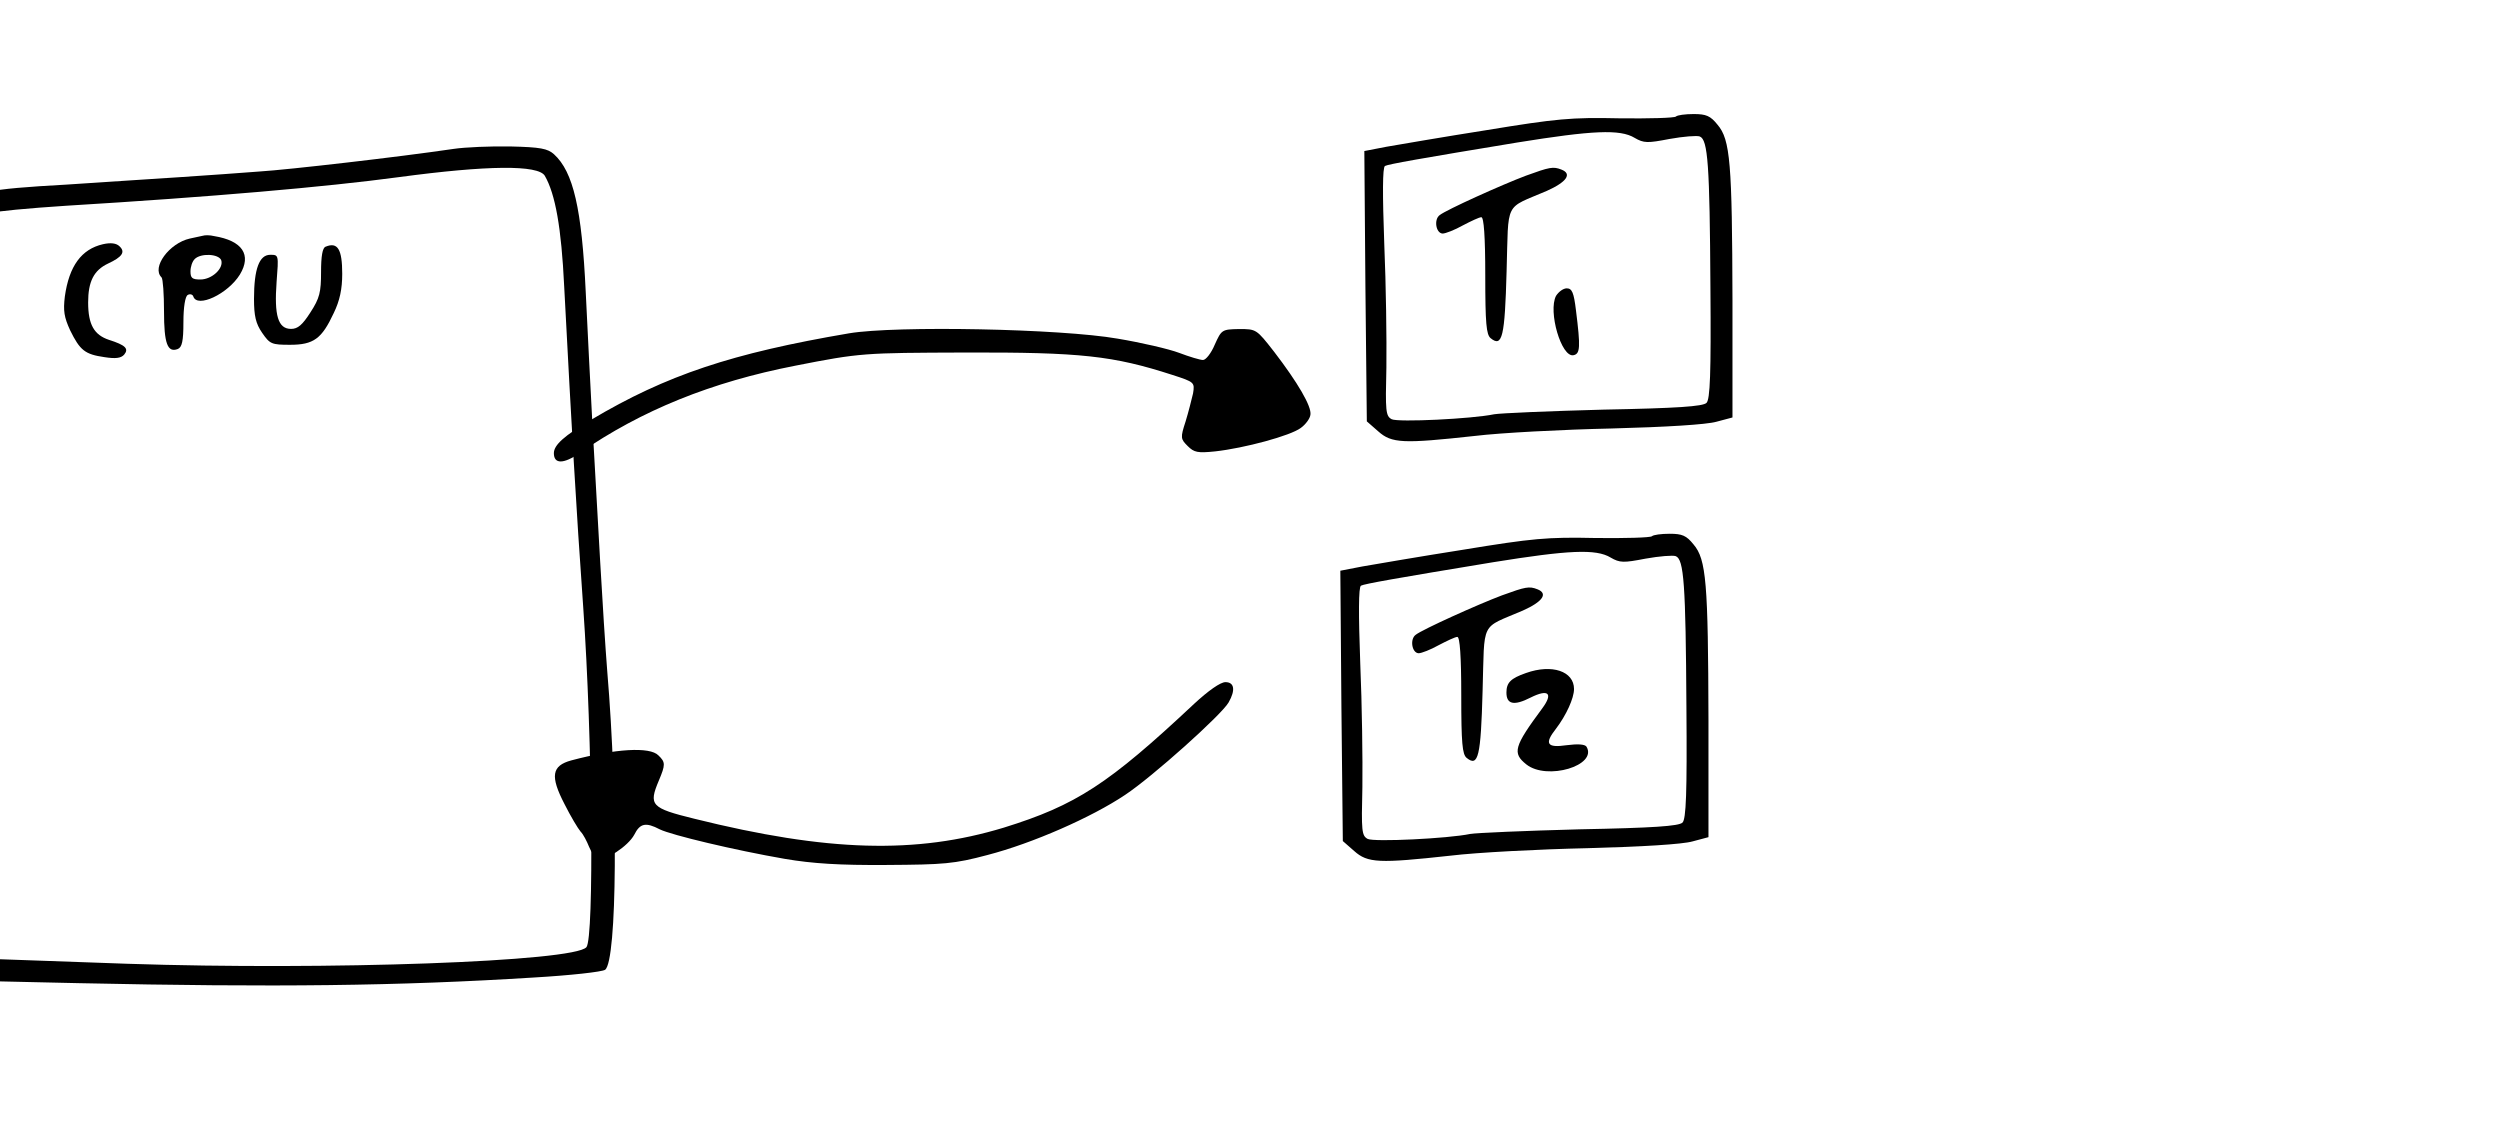 <?xml version="1.0" encoding="UTF-8" standalone="no"?>
<!-- Created with Inkscape (http://www.inkscape.org/) -->

<svg
   xmlns:dc="http://purl.org/dc/elements/1.1/"
   xmlns:cc="http://creativecommons.org/ns#"
   xmlns:rdf="http://www.w3.org/1999/02/22-rdf-syntax-ns#"
   xmlns:svg="http://www.w3.org/2000/svg"
   xmlns="http://www.w3.org/2000/svg"
   xmlns:sodipodi="http://sodipodi.sourceforge.net/DTD/sodipodi-0.dtd"
   xmlns:inkscape="http://www.inkscape.org/namespaces/inkscape"
   width="247.952mm"
   height="113.007mm"
   viewBox="0 0 247.952 113.007"
   version="1.1"
   id="svg8819"
   inkscape:version="0.92.5 (2060ec1f9f, 2020-04-08)"
   sodipodi:docname="priority_4.svg">
  <defs
     id="defs8813" />
  <sodipodi:namedview
     id="base"
     pagecolor="#ffffff"
     bordercolor="#666666"
     borderopacity="1.0"
     inkscape:pageopacity="0.0"
     inkscape:pageshadow="2"
     inkscape:zoom="0.35"
     inkscape:cx="-240.95954"
     inkscape:cy="-24.336805"
     inkscape:document-units="mm"
     inkscape:current-layer="layer1"
     showgrid="false"
     fit-margin-top="0"
     fit-margin-left="0"
     fit-margin-right="0"
     fit-margin-bottom="0"
     inkscape:window-width="1920"
     inkscape:window-height="1080"
     inkscape:window-x="1920"
     inkscape:window-y="0"
     inkscape:window-maximized="0" />
  <g
     inkscape:label="Layer 1"
     inkscape:groupmode="layer"
     id="layer1"
     transform="translate(-61.364,-29.387)">
    <g
       id="g9526">
      <g
         id="g9492"
         transform="matrix(0.035,0,0,-0.035,-549.044,560.408)">
        <path
           d="m 18725,14750 c -156,-23 -469,-59 -550,-64 -49,-4 -151,-11 -225,-16 -74,-5 -218,-14 -320,-21 -232,-13 -267,-21 -285,-63 -37,-90 -47,-137 -40,-194 4,-31 9,-325 11,-652 3,-529 16,-1052 30,-1271 l 5,-76 312,-7 c 555,-12 907,-8 1290,16 103,6 194,16 202,22 34,25 37,477 6,846 -5,63 -14,203 -20,310 -6,107 -16,283 -22,390 -6,107 -14,276 -19,375 -11,235 -35,340 -90,390 -18,16 -38,20 -123,22 -56,1 -129,-2 -162,-7 z m 259,-76 c 30,-52 47,-147 55,-314 22,-417 33,-614 54,-910 26,-371 31,-936 9,-962 -34,-41 -733,-66 -1302,-47 l -394,14 -13,75 c -18,113 -33,677 -33,1304 -1,507 1,560 16,577 10,11 19,45 23,84 4,37 13,70 20,74 7,4 101,13 209,20 411,25 734,53 942,81 253,34 395,35 414,4 z"
           id="path1442"
           inkscape:connector-curvature="0" />
        <path
           d="m 18015,14504 c -5,-1 -22,-5 -37,-8 -58,-13 -109,-82 -80,-110 4,-4 7,-48 7,-96 0,-92 10,-118 39,-107 12,5 16,22 16,76 0,43 5,73 12,77 6,4 14,2 16,-4 11,-34 98,7 132,62 34,56 7,96 -73,109 -12,3 -26,3 -32,1 z m 52,-69 c 8,-23 -26,-55 -59,-55 -23,0 -28,4 -28,23 0,13 5,28 12,35 17,17 67,15 75,-3 z"
           id="path1444"
           inkscape:connector-curvature="0" />
        <path
           d="m 17732,14480 c -61,-14 -96,-62 -108,-148 -5,-41 -2,-59 15,-96 28,-57 42,-68 97,-76 32,-5 47,-3 56,7 14,17 4,27 -43,42 -42,14 -59,43 -59,106 0,59 16,91 56,110 41,19 50,33 33,49 -9,9 -25,11 -47,6 z"
           id="path1446"
           inkscape:connector-curvature="0" />
        <path
           d="m 18363,14473 c -9,-3 -13,-27 -13,-72 0,-57 -4,-74 -30,-114 -23,-36 -36,-47 -55,-47 -37,0 -48,38 -41,133 6,77 6,77 -18,77 -31,0 -46,-40 -46,-125 0,-48 5,-70 23,-96 22,-32 27,-34 79,-34 67,0 90,17 124,90 17,35 24,68 24,111 0,70 -13,91 -47,77 z"
           id="path1448"
           inkscape:connector-curvature="0" />
      </g>
    </g>
    <g
       id="g9663"
       transform="matrix(0.587,0,0,0.732,128.964,-11.801)">
      <path
         id="path1438"
         d="m 304.821,-54.284 c -0.776,0.529 -1.693,1.411 -2.011,1.94 -0.776,1.164 -1.305,1.129 -4.304,-0.318 -1.834,-0.882 -2.611,-1.094 -3.069,-0.847 -1.411,0.741 -0.212,2.223 2.54,3.14 0.811,0.282 1.552,0.706 1.658,0.988 0.106,0.247 -0.388,1.341 -1.129,2.399 -1.27,1.834 -2.011,2.293 -2.469,1.587 -0.106,-0.212 -0.917,-0.459 -1.834,-0.6 -1.341,-0.176 -1.729,-0.141 -2.081,0.388 -0.67,0.917 -0.247,1.517 1.27,1.764 2.505,0.423 2.469,0.776 -0.706,5.644 -2.893,4.374 -3.246,5.468 -1.764,5.468 0.741,0 2.716,-2.505 5.397,-6.809 0.811,-1.305 1.623,-2.364 1.799,-2.364 1.058,0 4.445,1.27 4.445,1.693 0,0.247 -0.635,1.517 -1.411,2.822 -1.517,2.469 -1.587,2.999 -0.494,3.175 0.953,0.106 1.235,-0.141 3.069,-2.999 l 1.623,-2.575 2.646,0.035 c 2.822,0.035 3.387,-0.141 3.387,-0.917 0,-0.529 -0.494,-0.706 -2.963,-1.023 -0.741,-0.106 -1.446,-0.282 -1.552,-0.388 -0.282,-0.282 1.376,-3.387 1.905,-3.598 0.212,-0.071 0.988,0.106 1.729,0.388 1.764,0.741 2.293,0.706 2.293,-0.141 0,-0.459 -0.459,-0.988 -1.235,-1.446 -0.67,-0.423 -1.235,-0.953 -1.235,-1.199 0,-0.247 0.882,-1.411 1.94,-2.611 2.011,-2.258 2.469,-3.563 1.235,-3.563 -0.6,0 -4.339,3.493 -5.045,4.763 -0.353,0.67 -1.235,0.67 -2.857,0 -1.693,-0.706 -1.623,-1.482 0.318,-3.104 2.716,-2.293 1.729,-3.775 -1.094,-1.693 z m -0.388,6.632 c 0.917,0.318 1.658,0.811 1.658,1.058 0,0.67 -1.235,3.069 -1.834,3.528 -0.67,0.564 -4.304,-0.6 -4.445,-1.411 -0.106,-0.564 2.187,-3.775 2.716,-3.775 0.106,0 0.953,0.282 1.905,0.6 z"
         inkscape:connector-curvature="0"
         style="stroke-width:0.035" />
      <path
         id="path1440"
         d="m 326.905,-52.696 c -4.269,0.459 -4.41,0.564 -4.798,4.339 -0.318,2.787 0.141,3.634 1.905,3.634 1.587,0 2.187,0.494 2.187,1.799 0,1.27 -1.199,2.681 -2.54,2.963 -0.953,0.212 -1.199,0.106 -1.799,-0.67 -0.882,-1.235 -1.658,-1.199 -1.658,0.106 0,1.446 1.235,2.857 2.505,2.857 1.341,0 3.387,-1.058 4.692,-2.434 0.741,-0.776 1.058,-1.517 1.164,-2.752 0.141,-1.482 0.071,-1.799 -0.706,-2.54 -0.494,-0.459 -1.446,-0.917 -2.081,-1.058 -0.953,-0.176 -1.199,-0.423 -1.27,-1.235 -0.071,-0.564 -0.035,-1.376 0.07,-1.834 0.212,-0.741 0.423,-0.847 1.905,-0.847 1.94,-0.035 5.539,-0.741 6.703,-1.376 0.423,-0.212 0.776,-0.635 0.776,-0.917 0,-0.635 -1.376,-0.635 -7.056,-0.035 z"
         inkscape:connector-curvature="0"
         style="stroke-width:0.035" />
    </g>
    <g
       id="g9573"
       transform="translate(120.196,-36.286)">
      <g
         id="g9616">
        <path
           style="stroke-width:0.035"
           inkscape:connector-curvature="0"
           d="m 107.387,77.232 c -0.141,0.141 -2.681,0.212 -5.609,0.176 -4.762,-0.106 -6.244,0.035 -13.123,1.164 -4.269,0.67 -8.749,1.446 -9.984,1.658 l -2.187,0.423 0.106,13.406 0.141,13.406 1.129,0.988 c 1.341,1.199 2.469,1.235 9.56,0.459 2.611,-0.318 8.749,-0.635 13.582,-0.741 5.397,-0.141 9.419,-0.388 10.407,-0.67 l 1.587,-0.423 V 95.47 c -0.035,-13.617 -0.212,-15.946 -1.482,-17.427 -0.706,-0.882 -1.129,-1.058 -2.364,-1.058 -0.847,0 -1.623,0.106 -1.764,0.247 z m -4.092,2.117 c 0.917,0.529 1.27,0.529 3.457,0.106 1.376,-0.247 2.716,-0.353 2.999,-0.247 0.811,0.318 0.988,2.752 1.058,14.958 0.071,8.608 -0.035,11.113 -0.388,11.465 -0.353,0.353 -2.893,0.529 -10.231,0.67 -5.362,0.141 -10.231,0.353 -10.83,0.459 -2.187,0.459 -9.525,0.811 -10.16,0.494 -0.6,-0.318 -0.635,-0.776 -0.529,-5.151 0.035,-2.646 -0.035,-8.184 -0.212,-12.277 -0.176,-4.833 -0.176,-7.549 0.071,-7.691 0.318,-0.176 3.493,-0.741 13.123,-2.328 7.444,-1.199 10.195,-1.341 11.642,-0.459 z"
           id="path1450" />
        <path
           style="stroke-width:0.035"
           inkscape:connector-curvature="0"
           d="m 92.535,83.088 c -2.434,0.917 -7.902,3.387 -8.572,3.916 -0.6,0.423 -0.388,1.799 0.282,1.834 0.282,0 1.199,-0.353 2.011,-0.811 0.811,-0.423 1.623,-0.811 1.834,-0.811 0.247,0 0.388,1.905 0.388,5.786 0,4.763 0.106,5.856 0.529,6.209 1.164,0.953 1.411,-0.141 1.587,-6.632 0.212,-7.091 -0.282,-6.138 3.986,-7.973 1.976,-0.882 2.54,-1.693 1.446,-2.117 -0.811,-0.318 -1.164,-0.247 -3.493,0.6 z"
           id="path1452" />
        <path
           style="stroke-width:0.035"
           inkscape:connector-curvature="0"
           d="m 95.498,95.012 c -0.811,1.552 0.529,6.138 1.729,5.891 0.67,-0.141 0.706,-0.776 0.247,-4.445 -0.212,-1.764 -0.388,-2.187 -0.917,-2.187 -0.353,0 -0.811,0.353 -1.058,0.741 z"
           id="path1454" />
      </g>
    </g>
    <path
       style="stroke-width:0.035"
       inkscape:connector-curvature="0"
       d="m 145.577,62.445 c -11.606,1.976 -18.098,4.127 -25.576,8.572 -2.681,1.587 -3.704,2.505 -3.704,3.316 0,1.094 0.953,1.094 2.54,0 6.174,-4.269 13.088,-7.056 21.414,-8.678 6.456,-1.27 6.773,-1.27 16.792,-1.305 11.536,-0.035 14.711,0.318 20.602,2.222 2.187,0.706 2.223,0.741 2.046,1.834 -0.141,0.6 -0.459,1.87 -0.741,2.787 -0.529,1.623 -0.494,1.729 0.212,2.434 0.635,0.635 0.988,0.706 2.716,0.529 2.893,-0.318 7.479,-1.552 8.502,-2.328 0.494,-0.353 0.917,-0.953 0.953,-1.305 0.141,-0.811 -1.27,-3.21 -3.598,-6.244 -1.764,-2.258 -1.764,-2.258 -3.493,-2.258 -1.693,0.035 -1.729,0.071 -2.399,1.552 -0.353,0.847 -0.882,1.517 -1.164,1.517 -0.282,0 -1.341,-0.317 -2.364,-0.706 -1.023,-0.388 -3.775,-1.023 -6.103,-1.411 -5.644,-0.988 -21.978,-1.305 -26.635,-0.529 z"
       id="path1470" />
    <g
       id="g9667"
       transform="matrix(0.536,0,0,0.652,161.21,41.454)">
      <path
         id="path1472"
         d="m 275.752,-98.789 c -1.164,0.917 -2.822,2.399 -3.634,3.351 -0.811,0.953 -1.623,1.729 -1.834,1.729 -0.176,0 -1.376,-0.635 -2.611,-1.446 -2.434,-1.552 -3.387,-1.658 -3.387,-0.353 0,0.635 0.494,1.094 2.187,2.117 1.199,0.706 2.187,1.446 2.223,1.693 0,0.564 -2.081,3.634 -2.469,3.634 -0.176,0 -1.199,-0.423 -2.258,-0.953 -2.011,-0.988 -3.034,-0.917 -3.034,0.212 0,0.494 0.494,0.953 1.517,1.482 2.328,1.164 2.434,1.305 1.87,2.399 -0.282,0.494 -1.164,1.764 -1.94,2.822 -1.87,2.505 -1.94,3.81 -0.141,3.351 0.388,-0.106 1.482,-1.376 2.399,-2.822 0.917,-1.446 1.87,-2.752 2.117,-2.963 0.494,-0.423 4.057,0.67 4.057,1.235 0,0.212 -0.388,0.776 -0.882,1.235 -1.094,1.023 -1.058,2.258 0.035,2.399 0.529,0.07 1.235,-0.388 2.293,-1.552 l 1.552,-1.623 2.54,0.176 c 2.011,0.141 2.646,0.071 2.999,-0.353 0.353,-0.459 0.318,-0.635 -0.247,-1.023 -0.353,-0.282 -0.953,-0.494 -1.27,-0.494 -1.799,0 -2.187,-0.953 -1.058,-2.469 0.635,-0.811 0.741,-0.847 1.976,-0.388 1.587,0.564 1.834,0.353 1.305,-1.129 -0.247,-0.67 -0.423,-1.341 -0.423,-1.552 0,-0.176 1.446,-1.764 3.175,-3.493 2.187,-2.152 3.175,-3.351 3.104,-3.845 -0.212,-1.517 -1.305,-0.882 -5.151,2.822 l -3.881,3.739 -1.976,-0.882 c -1.341,-0.6 -1.976,-1.094 -1.976,-1.517 0,-0.564 2.399,-2.857 5.786,-5.539 1.094,-0.847 1.023,-1.623 -0.141,-1.623 -0.353,0 -1.623,0.741 -2.822,1.623 z m -2.469,8.749 c 2.011,0.6 2.187,1.376 0.635,3.14 -1.164,1.305 -1.164,1.305 -2.752,0.917 -1.905,-0.459 -3.034,-1.552 -2.364,-2.258 0.212,-0.247 0.776,-0.847 1.199,-1.376 0.917,-1.058 1.129,-1.094 3.281,-0.423 z"
         inkscape:connector-curvature="0"
         style="stroke-width:0.035" />
      <path
         id="path1474"
         d="m 296.919,-94.697 c -0.917,0.494 -2.011,1.446 -2.646,2.328 -0.882,1.27 -1.058,1.94 -1.164,4.092 -0.141,2.293 -0.035,2.752 0.776,4.022 1.587,2.54 3.845,3.175 6.385,1.729 2.011,-1.129 2.999,-3.034 2.999,-5.891 0,-2.999 -0.529,-4.833 -1.764,-6.068 -1.235,-1.199 -2.469,-1.27 -4.586,-0.212 z m 3.669,2.752 c 1.164,2.928 0.459,6.562 -1.517,7.549 -1.623,0.847 -2.434,0.706 -3.21,-0.6 -1.587,-2.575 -0.564,-6.385 2.117,-7.726 1.729,-0.882 1.976,-0.811 2.611,0.776 z"
         inkscape:connector-curvature="0"
         style="stroke-width:0.035" />
    </g>
    <path
       style="stroke-width:0.035"
       inkscape:connector-curvature="0"
       d="m 179.797,99.195 c -8.502,7.973 -11.712,10.054 -18.874,12.277 -8.714,2.646 -17.498,2.399 -30.692,-0.882 -4.304,-1.058 -4.551,-1.341 -3.528,-3.775 0.67,-1.587 0.67,-1.834 -0.035,-2.505 -0.847,-0.882 -4.269,-0.67 -8.643,0.494 -1.94,0.529 -2.117,1.552 -0.67,4.339 0.6,1.199 1.341,2.434 1.587,2.716 0.282,0.282 0.635,0.988 0.847,1.517 0.212,0.529 0.6,1.058 0.847,1.164 0.741,0.282 3.034,-1.235 3.634,-2.364 0.564,-1.129 1.129,-1.27 2.54,-0.529 1.164,0.564 7.338,2.046 12.418,2.928 2.716,0.459 5.397,0.635 10.054,0.6 5.715,-0.035 6.703,-0.106 10.019,-0.988 4.48,-1.164 10.336,-3.739 13.652,-5.962 2.716,-1.799 9.596,-7.973 10.266,-9.172 0.706,-1.235 0.564,-2.011 -0.318,-2.011 -0.494,0 -1.693,0.847 -3.104,2.152 z"
       id="path1486" />
    <g
       transform="translate(323.548,44.601)"
       id="g9611">
      <path
         style="stroke-width:0.035"
         inkscape:connector-curvature="0"
         d="m -98.346,37.97 c -0.141,0.141 -2.681,0.212 -5.609,0.176 -4.763,-0.106 -6.244,0.035 -13.123,1.164 -4.269,0.67 -8.749,1.446 -9.984,1.658 l -2.187,0.423 0.106,13.406 0.141,13.406 1.129,0.988 c 1.341,1.199 2.469,1.235 9.56,0.459 2.611,-0.318 8.749,-0.635 13.582,-0.741 5.398,-0.141 9.419,-0.388 10.407,-0.67 l 1.587,-0.423 v -11.606 c -0.035,-13.617 -0.212,-15.946 -1.482,-17.427 -0.706,-0.882 -1.129,-1.058 -2.364,-1.058 -0.847,0 -1.623,0.106 -1.764,0.247 z m -4.092,2.117 c 0.917,0.529 1.27,0.529 3.457,0.106 1.376,-0.247 2.716,-0.353 2.999,-0.247 0.811,0.318 0.988,2.752 1.058,14.958 0.071,8.608 -0.035,11.113 -0.388,11.465 -0.353,0.353 -2.893,0.529 -10.231,0.67 -5.362,0.141 -10.231,0.353 -10.83,0.459 -2.187,0.459 -9.525,0.811 -10.16,0.494 -0.6,-0.318 -0.635,-0.776 -0.529,-5.151 0.035,-2.646 -0.035,-8.184 -0.212,-12.277 -0.176,-4.833 -0.176,-7.549 0.071,-7.691 0.318,-0.176 3.493,-0.741 13.123,-2.328 7.444,-1.199 10.195,-1.341 11.642,-0.459 z"
         id="path1450-4" />
      <path
         style="stroke-width:0.035"
         inkscape:connector-curvature="0"
         d="m -113.198,43.826 c -2.434,0.917 -7.902,3.387 -8.572,3.916 -0.6,0.423 -0.388,1.799 0.282,1.834 0.282,0 1.199,-0.353 2.011,-0.811 0.811,-0.423 1.623,-0.811 1.834,-0.811 0.247,0 0.388,1.905 0.388,5.786 0,4.763 0.106,5.856 0.529,6.209 1.164,0.953 1.411,-0.141 1.587,-6.632 0.212,-7.091 -0.282,-6.138 3.986,-7.973 1.976,-0.882 2.54,-1.693 1.446,-2.117 -0.811,-0.318 -1.164,-0.247 -3.493,0.6 z"
         id="path1452-7" />
      <path
         id="path1480"
         d="m -110.835,51.536 c -1.517,0.529 -1.94,0.953 -1.94,1.94 0,1.164 0.741,1.341 2.399,0.494 1.764,-0.882 2.258,-0.423 1.164,1.058 -2.822,3.81 -2.999,4.445 -1.587,5.574 2.046,1.623 7.091,0.106 5.962,-1.764 -0.176,-0.247 -0.882,-0.282 -1.976,-0.141 -1.94,0.282 -2.223,-0.141 -1.058,-1.623 1.023,-1.341 1.799,-3.034 1.799,-3.951 0,-1.764 -2.187,-2.505 -4.763,-1.587 z"
         inkscape:connector-curvature="0"
         style="stroke-width:0.035" />
    </g>
    <path
       style="stroke-width:0.04"
       inkscape:connector-curvature="0"
       d="m 49.794,-78.983 c 12.638,-1.16 20.04,-0.628 29.193,2.204 3.28,1.008 4.63,1.745 4.889,2.66 0.348,1.234 -0.637,1.512 -2.628,0.742 -7.747,-3.014 -15.789,-4.139 -24.92,-3.539 -7.084,0.452 -7.413,0.545 -17.79,3.431 -11.947,3.329 -15.12,4.655 -20.608,8.525 -2.038,1.435 -2.064,1.485 -1.533,2.668 0.337,0.636 1.07,1.976 1.654,2.929 1.064,1.677 1.062,1.806 0.556,2.809 -0.455,0.902 -0.797,1.085 -2.642,1.39 -3.094,0.487 -8.233,0.433 -9.538,-0.144 -0.623,-0.254 -1.252,-0.807 -1.401,-1.195 -0.404,-0.874 0.291,-3.994 1.734,-8.097 1.106,-3.063 1.106,-3.063 2.894,-3.568 1.763,-0.455 1.811,-0.425 2.976,1.051 0.635,0.852 1.396,1.454 1.688,1.372 0.292,-0.082 1.286,-0.75 2.221,-1.486 0.935,-0.737 3.58,-2.257 5.865,-3.375 5.525,-2.763 22.324,-7.892 27.389,-8.376 z"
       id="path1470-6" />
  </g>
</svg>
